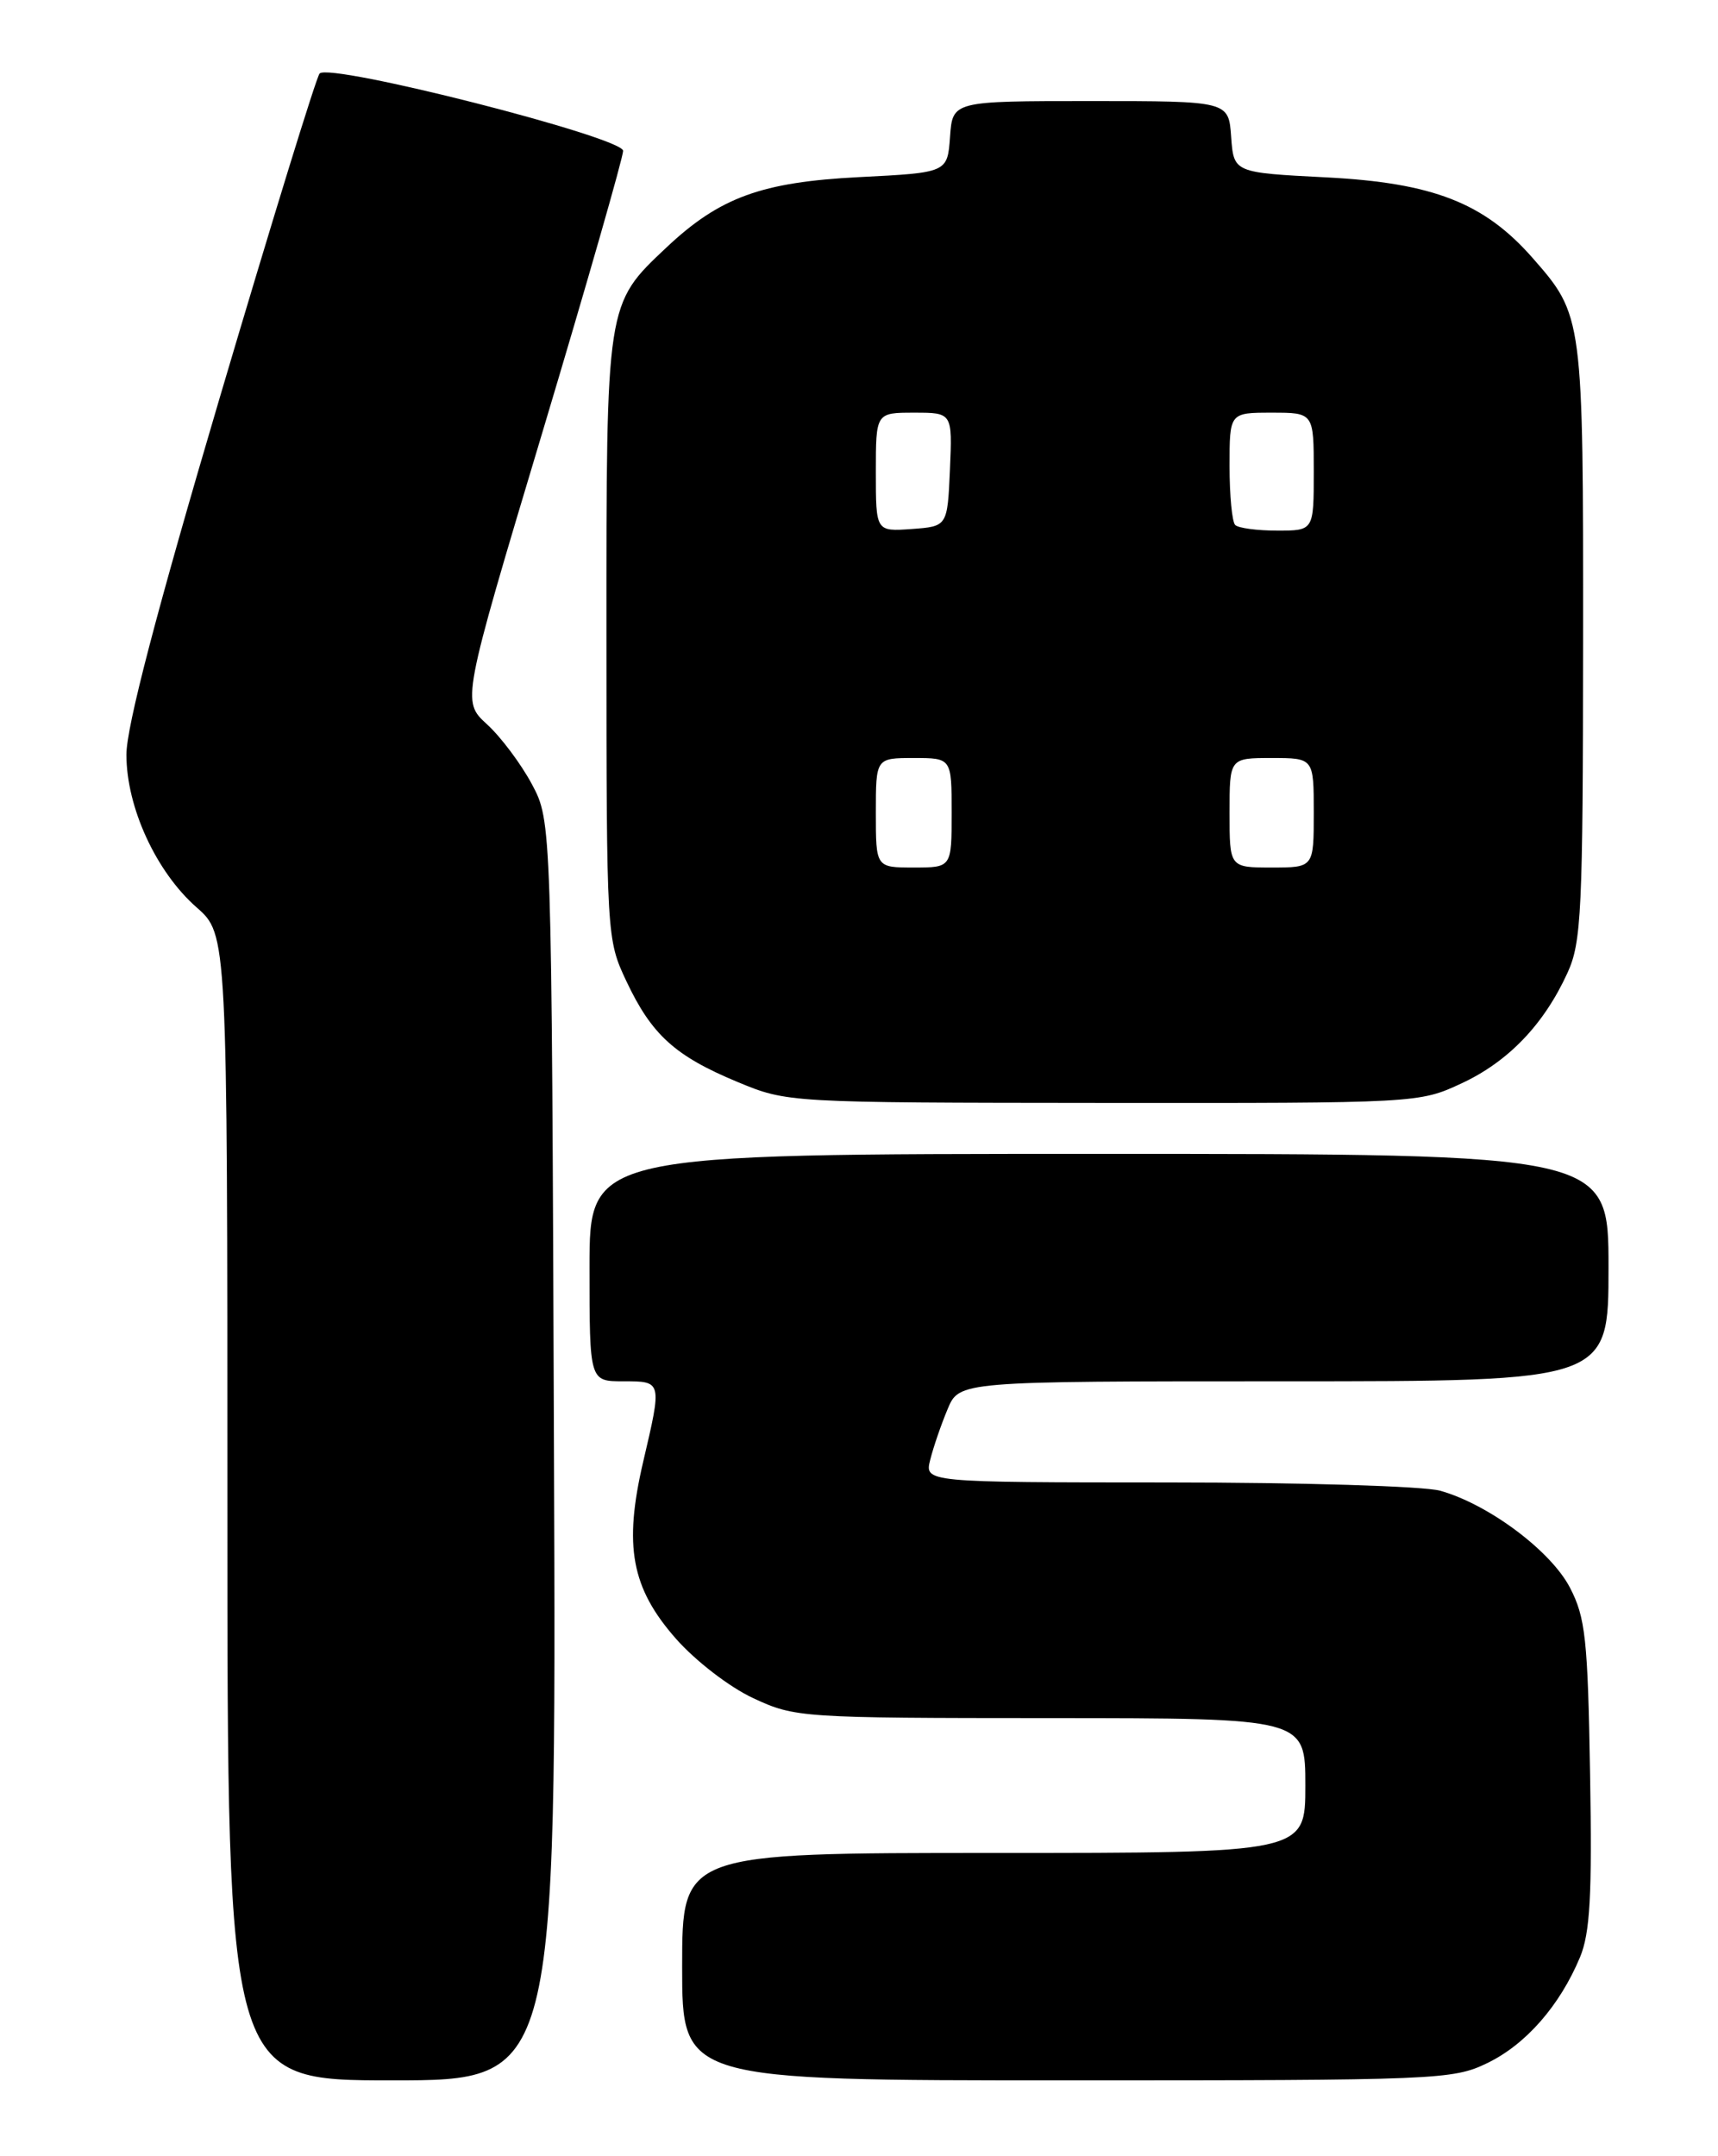 <?xml version="1.0" encoding="UTF-8" standalone="no"?>
<!DOCTYPE svg PUBLIC "-//W3C//DTD SVG 1.1//EN" "http://www.w3.org/Graphics/SVG/1.1/DTD/svg11.dtd" >
<svg xmlns="http://www.w3.org/2000/svg" xmlns:xlink="http://www.w3.org/1999/xlink" version="1.1" viewBox="0 0 204 256">
 <g >
 <path fill="currentColor"
d=" M 65.78 172.25 C 65.50 97.50 65.50 97.50 63.16 93.11 C 61.87 90.70 59.47 87.49 57.82 85.99 C 54.83 83.25 54.83 83.25 64.42 51.28 C 69.69 33.70 73.99 18.68 73.99 17.91 C 73.97 16.29 39.13 7.42 37.95 8.73 C 37.56 9.15 32.24 26.43 26.12 47.12 C 18.57 72.66 15.00 86.31 15.01 89.62 C 15.02 95.87 18.54 103.51 23.34 107.73 C 27.00 110.94 27.00 110.94 27.00 178.97 C 27.00 247.00 27.00 247.00 46.53 247.00 C 66.06 247.00 66.06 247.00 65.78 172.25 Z  M 176.60 244.95 C 181.18 242.74 185.21 238.13 187.61 232.39 C 188.81 229.51 189.06 225.08 188.81 210.64 C 188.54 194.59 188.26 192.04 186.42 188.50 C 184.15 184.13 176.74 178.59 171.00 176.99 C 169.07 176.45 154.51 176.01 138.64 176.01 C 109.78 176.00 109.78 176.00 110.46 173.31 C 110.83 171.82 111.76 169.12 112.52 167.31 C 113.90 164.00 113.90 164.00 152.45 164.00 C 191.00 164.00 191.00 164.00 191.00 150.50 C 191.00 137.00 191.00 137.00 130.50 137.00 C 70.00 137.00 70.00 137.00 70.00 150.50 C 70.00 164.00 70.00 164.00 74.00 164.00 C 78.64 164.00 78.62 163.95 76.37 173.57 C 74.04 183.55 74.96 188.54 80.26 194.56 C 82.60 197.21 86.63 200.32 89.46 201.63 C 94.40 203.93 95.12 203.98 124.75 203.99 C 155.00 204.00 155.00 204.00 155.00 212.00 C 155.00 220.00 155.00 220.00 118.00 220.00 C 81.00 220.00 81.00 220.00 81.00 233.50 C 81.00 247.00 81.00 247.00 126.68 247.00 C 170.70 247.00 172.52 246.93 176.60 244.95 Z  M 173.54 128.63 C 179.10 126.05 183.34 121.62 186.13 115.50 C 187.79 111.87 187.96 108.20 187.98 76.22 C 188.00 37.58 187.99 37.47 181.97 30.61 C 176.23 24.08 170.15 21.71 157.50 21.06 C 146.50 20.50 146.50 20.50 146.19 16.25 C 145.89 12.00 145.89 12.00 129.50 12.00 C 113.11 12.00 113.11 12.00 112.81 16.25 C 112.50 20.50 112.50 20.50 102.00 21.03 C 90.43 21.62 85.46 23.43 79.16 29.36 C 71.95 36.15 72.00 35.82 72.01 75.71 C 72.02 111.22 72.04 111.54 74.38 116.50 C 77.38 122.86 80.15 125.37 87.55 128.45 C 93.50 130.92 93.50 130.92 131.00 130.95 C 168.28 130.98 168.53 130.97 173.54 128.63 Z  M 104.00 96.50 C 104.00 90.00 104.00 90.00 108.50 90.00 C 113.00 90.00 113.00 90.00 113.00 96.50 C 113.00 103.00 113.00 103.00 108.50 103.00 C 104.00 103.00 104.00 103.00 104.00 96.50 Z  M 146.00 96.50 C 146.00 90.00 146.00 90.00 151.00 90.00 C 156.00 90.00 156.00 90.00 156.00 96.50 C 156.00 103.00 156.00 103.00 151.00 103.00 C 146.00 103.00 146.00 103.00 146.00 96.50 Z  M 104.00 56.06 C 104.00 49.00 104.00 49.00 108.55 49.00 C 113.09 49.00 113.09 49.00 112.80 55.75 C 112.50 62.50 112.50 62.50 108.25 62.81 C 104.00 63.11 104.00 63.11 104.00 56.06 Z  M 146.67 62.33 C 146.30 61.97 146.00 58.82 146.00 55.33 C 146.00 49.00 146.00 49.00 151.00 49.00 C 156.00 49.00 156.00 49.00 156.00 56.00 C 156.00 63.00 156.00 63.00 151.67 63.00 C 149.28 63.00 147.03 62.70 146.67 62.33 Z "/>
</g>
</svg>